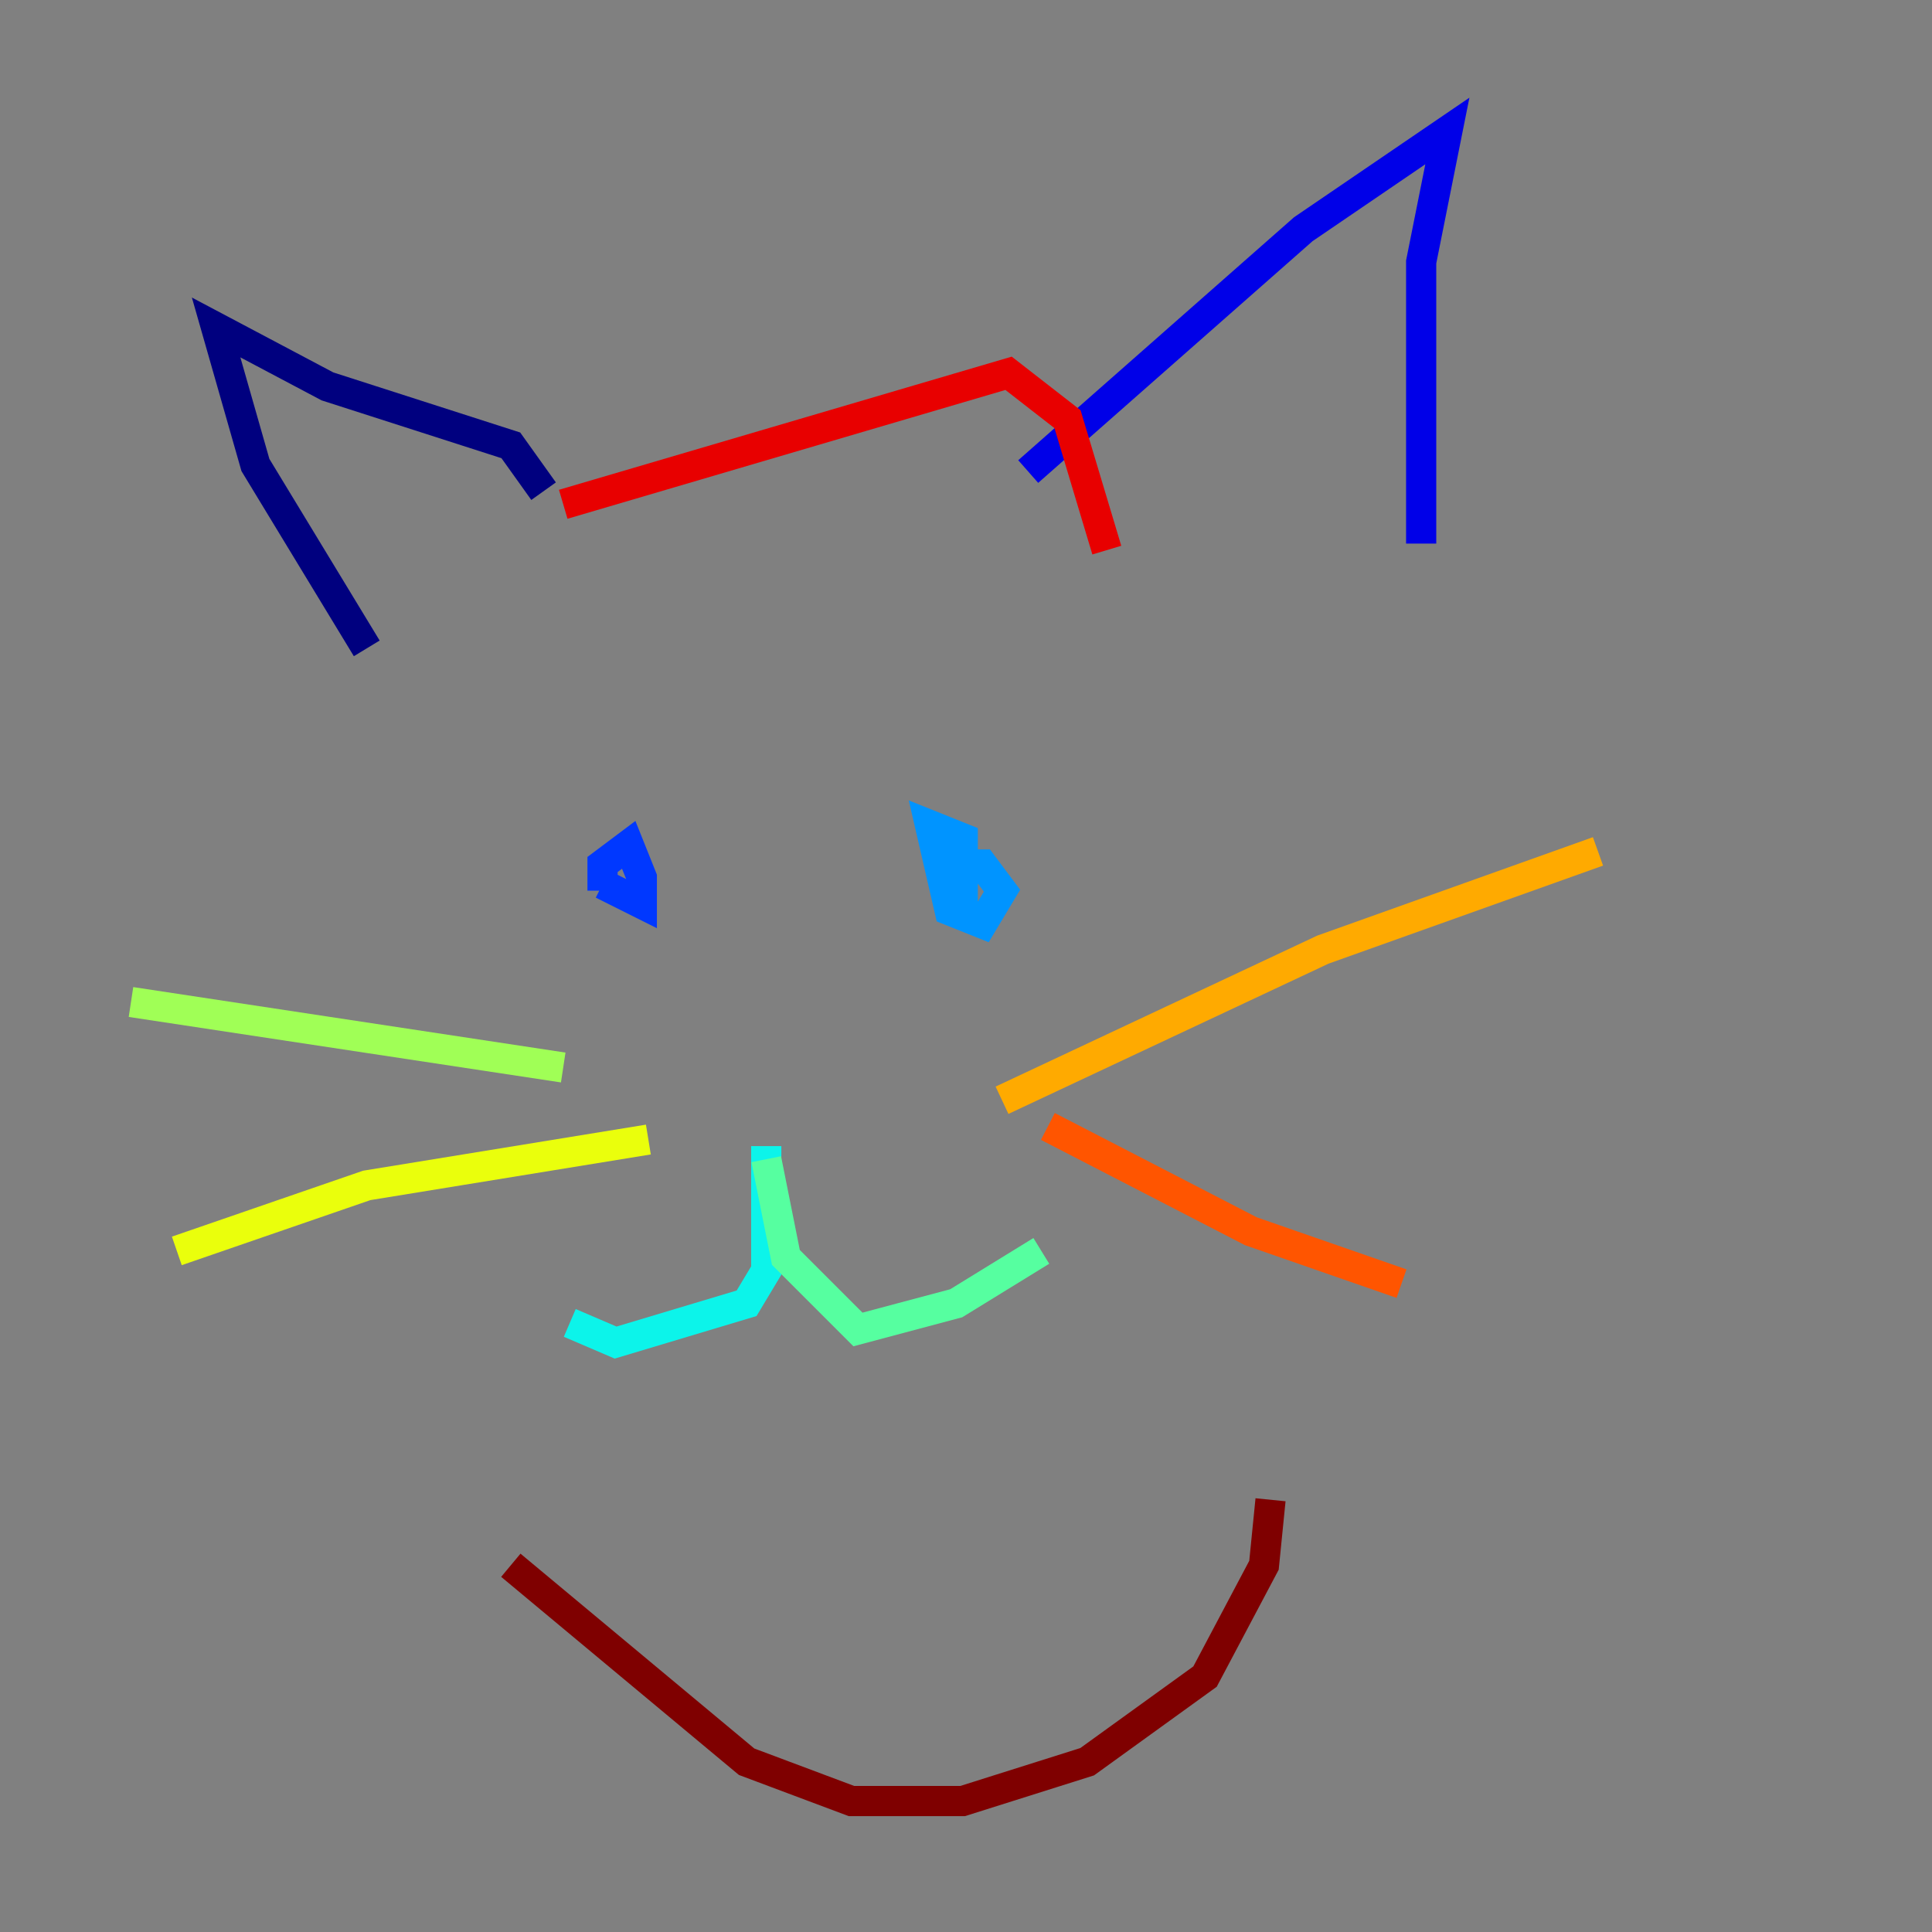 <?xml version="1.0" encoding="utf-8" ?>
<svg baseProfile="tiny" height="128" version="1.2" viewBox="0,0,128,128" width="128" xmlns="http://www.w3.org/2000/svg" xmlns:ev="http://www.w3.org/2001/xml-events" xmlns:xlink="http://www.w3.org/1999/xlink"><rect x="0" y="0" width="128" height="128" fill="#808080" stroke="none"/><defs /><polyline fill="none" points="24.298,42.956 16.922,30.807 14.319,21.695 21.695,25.6 33.844,29.505 36.014,32.542" stroke="#00007f" stroke-width="2" /><polyline fill="none" points="68.122,31.241 86.346,15.186 95.891,8.678 94.156,17.356 94.156,36.014" stroke="#0000e8" stroke-width="2" /><polyline fill="none" points="39.919,59.01 39.919,57.275 41.654,55.973 42.522,58.142 42.522,59.878 39.919,58.576" stroke="#0038ff" stroke-width="2" /><polyline fill="none" points="62.915,57.275 65.085,57.275 66.386,59.01 65.085,61.18 62.915,60.312 61.614,54.671 63.783,55.539 63.783,61.18" stroke="#0094ff" stroke-width="2" /><polyline fill="none" points="50.766,75.932 50.766,84.176 49.464,86.346 40.786,88.949 37.749,87.647" stroke="#0cf4ea" stroke-width="2" /><polyline fill="none" points="50.766,76.8 52.068,83.308 56.841,88.081 63.349,86.346 68.99,82.875" stroke="#56ffa0" stroke-width="2" /><polyline fill="none" points="8.678,66.386 37.315,70.725" stroke="#a0ff56" stroke-width="2" /><polyline fill="none" points="11.715,82.875 24.298,78.536 42.956,75.498" stroke="#eaff0c" stroke-width="2" /><polyline fill="none" points="66.386,72.895 87.647,62.915 105.871,56.407" stroke="#ffaa00" stroke-width="2" /><polyline fill="none" points="69.424,74.63 82.875,81.573 92.854,85.044" stroke="#ff5500" stroke-width="2" /><polyline fill="none" points="37.315,33.41 66.82,24.732 70.725,27.77 73.329,36.447" stroke="#e80000" stroke-width="2" /><polyline fill="none" points="33.844,103.702 49.464,116.719 56.407,119.322 63.783,119.322 72.027,116.719 79.837,111.078 83.742,103.702 84.176,99.363" stroke="#7f0000" stroke-width="2" /></svg>
